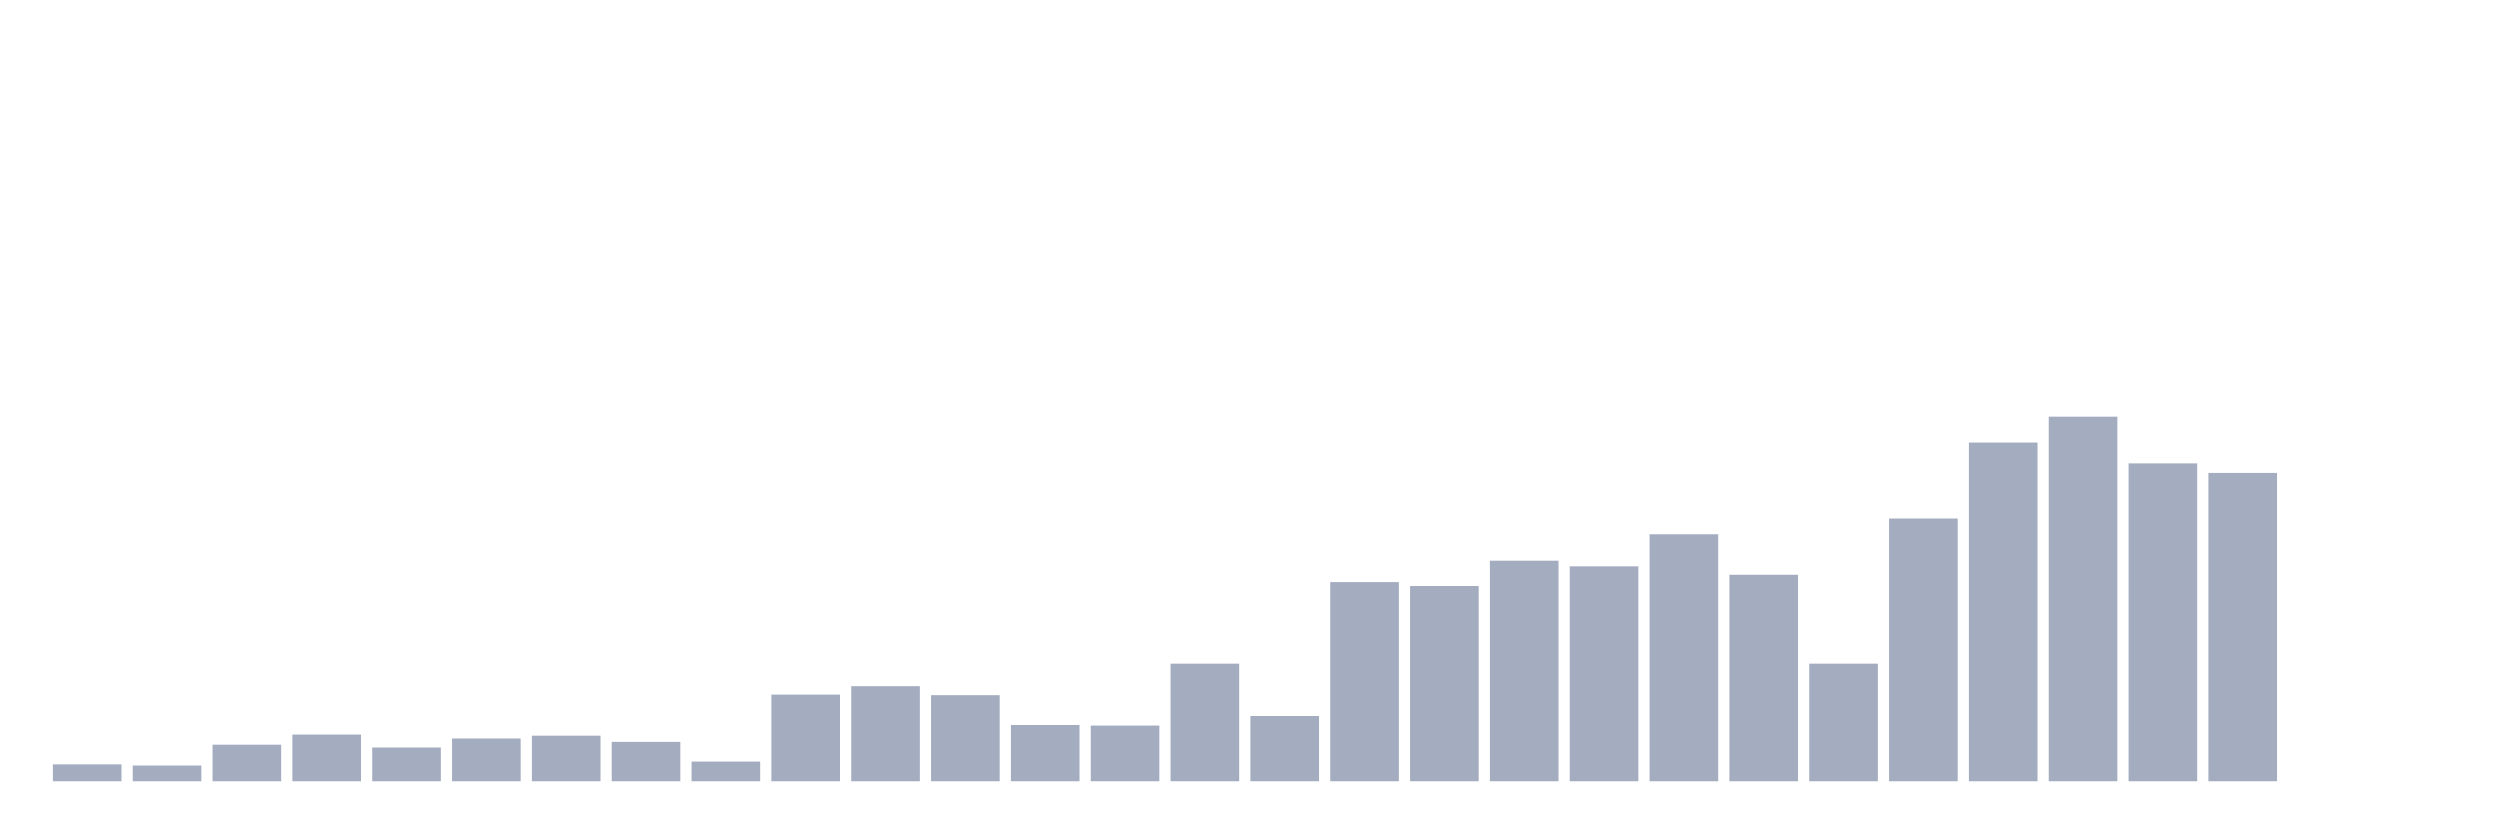 <svg xmlns="http://www.w3.org/2000/svg" viewBox="0 0 480 160"><g transform="translate(10,10)"><rect class="bar" x="0.153" width="13.175" y="136.759" height="3.241" fill="rgb(164,173,192)"></rect><rect class="bar" x="15.482" width="13.175" y="136.975" height="3.025" fill="rgb(164,173,192)"></rect><rect class="bar" x="30.81" width="13.175" y="132.978" height="7.022" fill="rgb(164,173,192)"></rect><rect class="bar" x="46.138" width="13.175" y="131.034" height="8.966" fill="rgb(164,173,192)"></rect><rect class="bar" x="61.466" width="13.175" y="133.519" height="6.481" fill="rgb(164,173,192)"></rect><rect class="bar" x="76.794" width="13.175" y="131.79" height="8.21" fill="rgb(164,173,192)"></rect><rect class="bar" x="92.123" width="13.175" y="131.25" height="8.75" fill="rgb(164,173,192)"></rect><rect class="bar" x="107.451" width="13.175" y="132.438" height="7.562" fill="rgb(164,173,192)"></rect><rect class="bar" x="122.779" width="13.175" y="136.219" height="3.781" fill="rgb(164,173,192)"></rect><rect class="bar" x="138.107" width="13.175" y="123.364" height="16.636" fill="rgb(164,173,192)"></rect><rect class="bar" x="153.436" width="13.175" y="121.744" height="18.256" fill="rgb(164,173,192)"></rect><rect class="bar" x="168.764" width="13.175" y="123.472" height="16.528" fill="rgb(164,173,192)"></rect><rect class="bar" x="184.092" width="13.175" y="129.198" height="10.802" fill="rgb(164,173,192)"></rect><rect class="bar" x="199.42" width="13.175" y="129.306" height="10.694" fill="rgb(164,173,192)"></rect><rect class="bar" x="214.748" width="13.175" y="117.423" height="22.577" fill="rgb(164,173,192)"></rect><rect class="bar" x="230.077" width="13.175" y="127.469" height="12.531" fill="rgb(164,173,192)"></rect><rect class="bar" x="245.405" width="13.175" y="101.759" height="38.241" fill="rgb(164,173,192)"></rect><rect class="bar" x="260.733" width="13.175" y="102.515" height="37.485" fill="rgb(164,173,192)"></rect><rect class="bar" x="276.061" width="13.175" y="97.654" height="42.346" fill="rgb(164,173,192)"></rect><rect class="bar" x="291.39" width="13.175" y="98.735" height="41.265" fill="rgb(164,173,192)"></rect><rect class="bar" x="306.718" width="13.175" y="92.577" height="47.423" fill="rgb(164,173,192)"></rect><rect class="bar" x="322.046" width="13.175" y="100.355" height="39.645" fill="rgb(164,173,192)"></rect><rect class="bar" x="337.374" width="13.175" y="117.423" height="22.577" fill="rgb(164,173,192)"></rect><rect class="bar" x="352.702" width="13.175" y="89.552" height="50.448" fill="rgb(164,173,192)"></rect><rect class="bar" x="368.031" width="13.175" y="74.969" height="65.031" fill="rgb(164,173,192)"></rect><rect class="bar" x="383.359" width="13.175" y="70" height="70" fill="rgb(164,173,192)"></rect><rect class="bar" x="398.687" width="13.175" y="78.966" height="61.034" fill="rgb(164,173,192)"></rect><rect class="bar" x="414.015" width="13.175" y="80.802" height="59.198" fill="rgb(164,173,192)"></rect><rect class="bar" x="429.344" width="13.175" y="140" height="0" fill="rgb(164,173,192)"></rect><rect class="bar" x="444.672" width="13.175" y="140" height="0" fill="rgb(164,173,192)"></rect></g></svg>